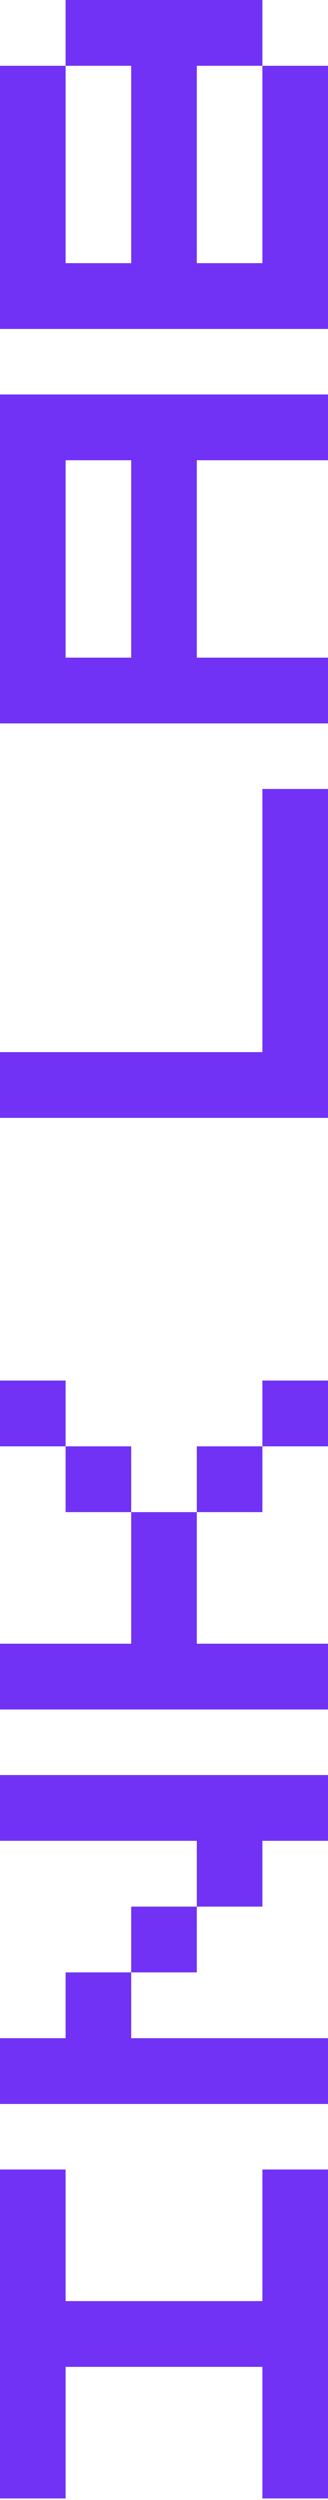<svg width="70" height="532" viewBox="0 0 70 532" fill="none" xmlns="http://www.w3.org/2000/svg">
<path d="M70 70L0 70L-2.44784e-06 14L14 14L14 -6.11959e-07L56 -2.44784e-06L56 14L42 14L42 56L56 56L56 14L70 14L70 70ZM28 14L14 14L14 56L28 56L28 14Z" fill="#7132F5"/>
<path d="M70 97.945L42 97.945L42 139.945L70 139.945L70 153.945L0 153.945L-3.0598e-06 83.945L70 83.945L70 97.945ZM14 139.945L28 139.945L28 97.945L14 97.945L14 139.945Z" fill="#7132F5"/>
<path d="M70 237.891L0 237.891L-6.11959e-07 223.891L56 223.891L56 167.891L70 167.891L70 237.891Z" fill="#7132F5"/>
<path d="M56 321.781L42 321.781L42 349.781L70 349.781L70 363.781L0 363.781L-6.11959e-07 349.781L28 349.781L28 321.781L42 321.781L42 307.781L56 307.781L56 293.781L70 293.781L70 307.781L56 307.781L56 321.781ZM28 307.781L28 321.781L14 321.781L14 307.781L28 307.781ZM14 307.781L-2.44784e-06 307.781L-3.0598e-06 293.781L14 293.781L14 307.781Z" fill="#7132F5"/>
<path d="M28 433.727L70 433.727L70 447.727L0 447.727L-6.11959e-07 433.727L14 433.727L14 419.727L28 419.727L28 405.727L42 405.727L42 391.727L-2.44784e-06 391.727L-3.0598e-06 377.727L70 377.727L70 391.727L56 391.727L56 405.727L42 405.727L42 419.727L28 419.727L28 433.727Z" fill="#7132F5"/>
<path d="M14 531.672L0 531.672L-3.0598e-06 461.672L14 461.672L14 489.672L56 489.672L56 461.672L70 461.672L70 531.672L56 531.672L56 503.672L14 503.672L14 531.672Z" fill="#7132F5"/>
</svg>
